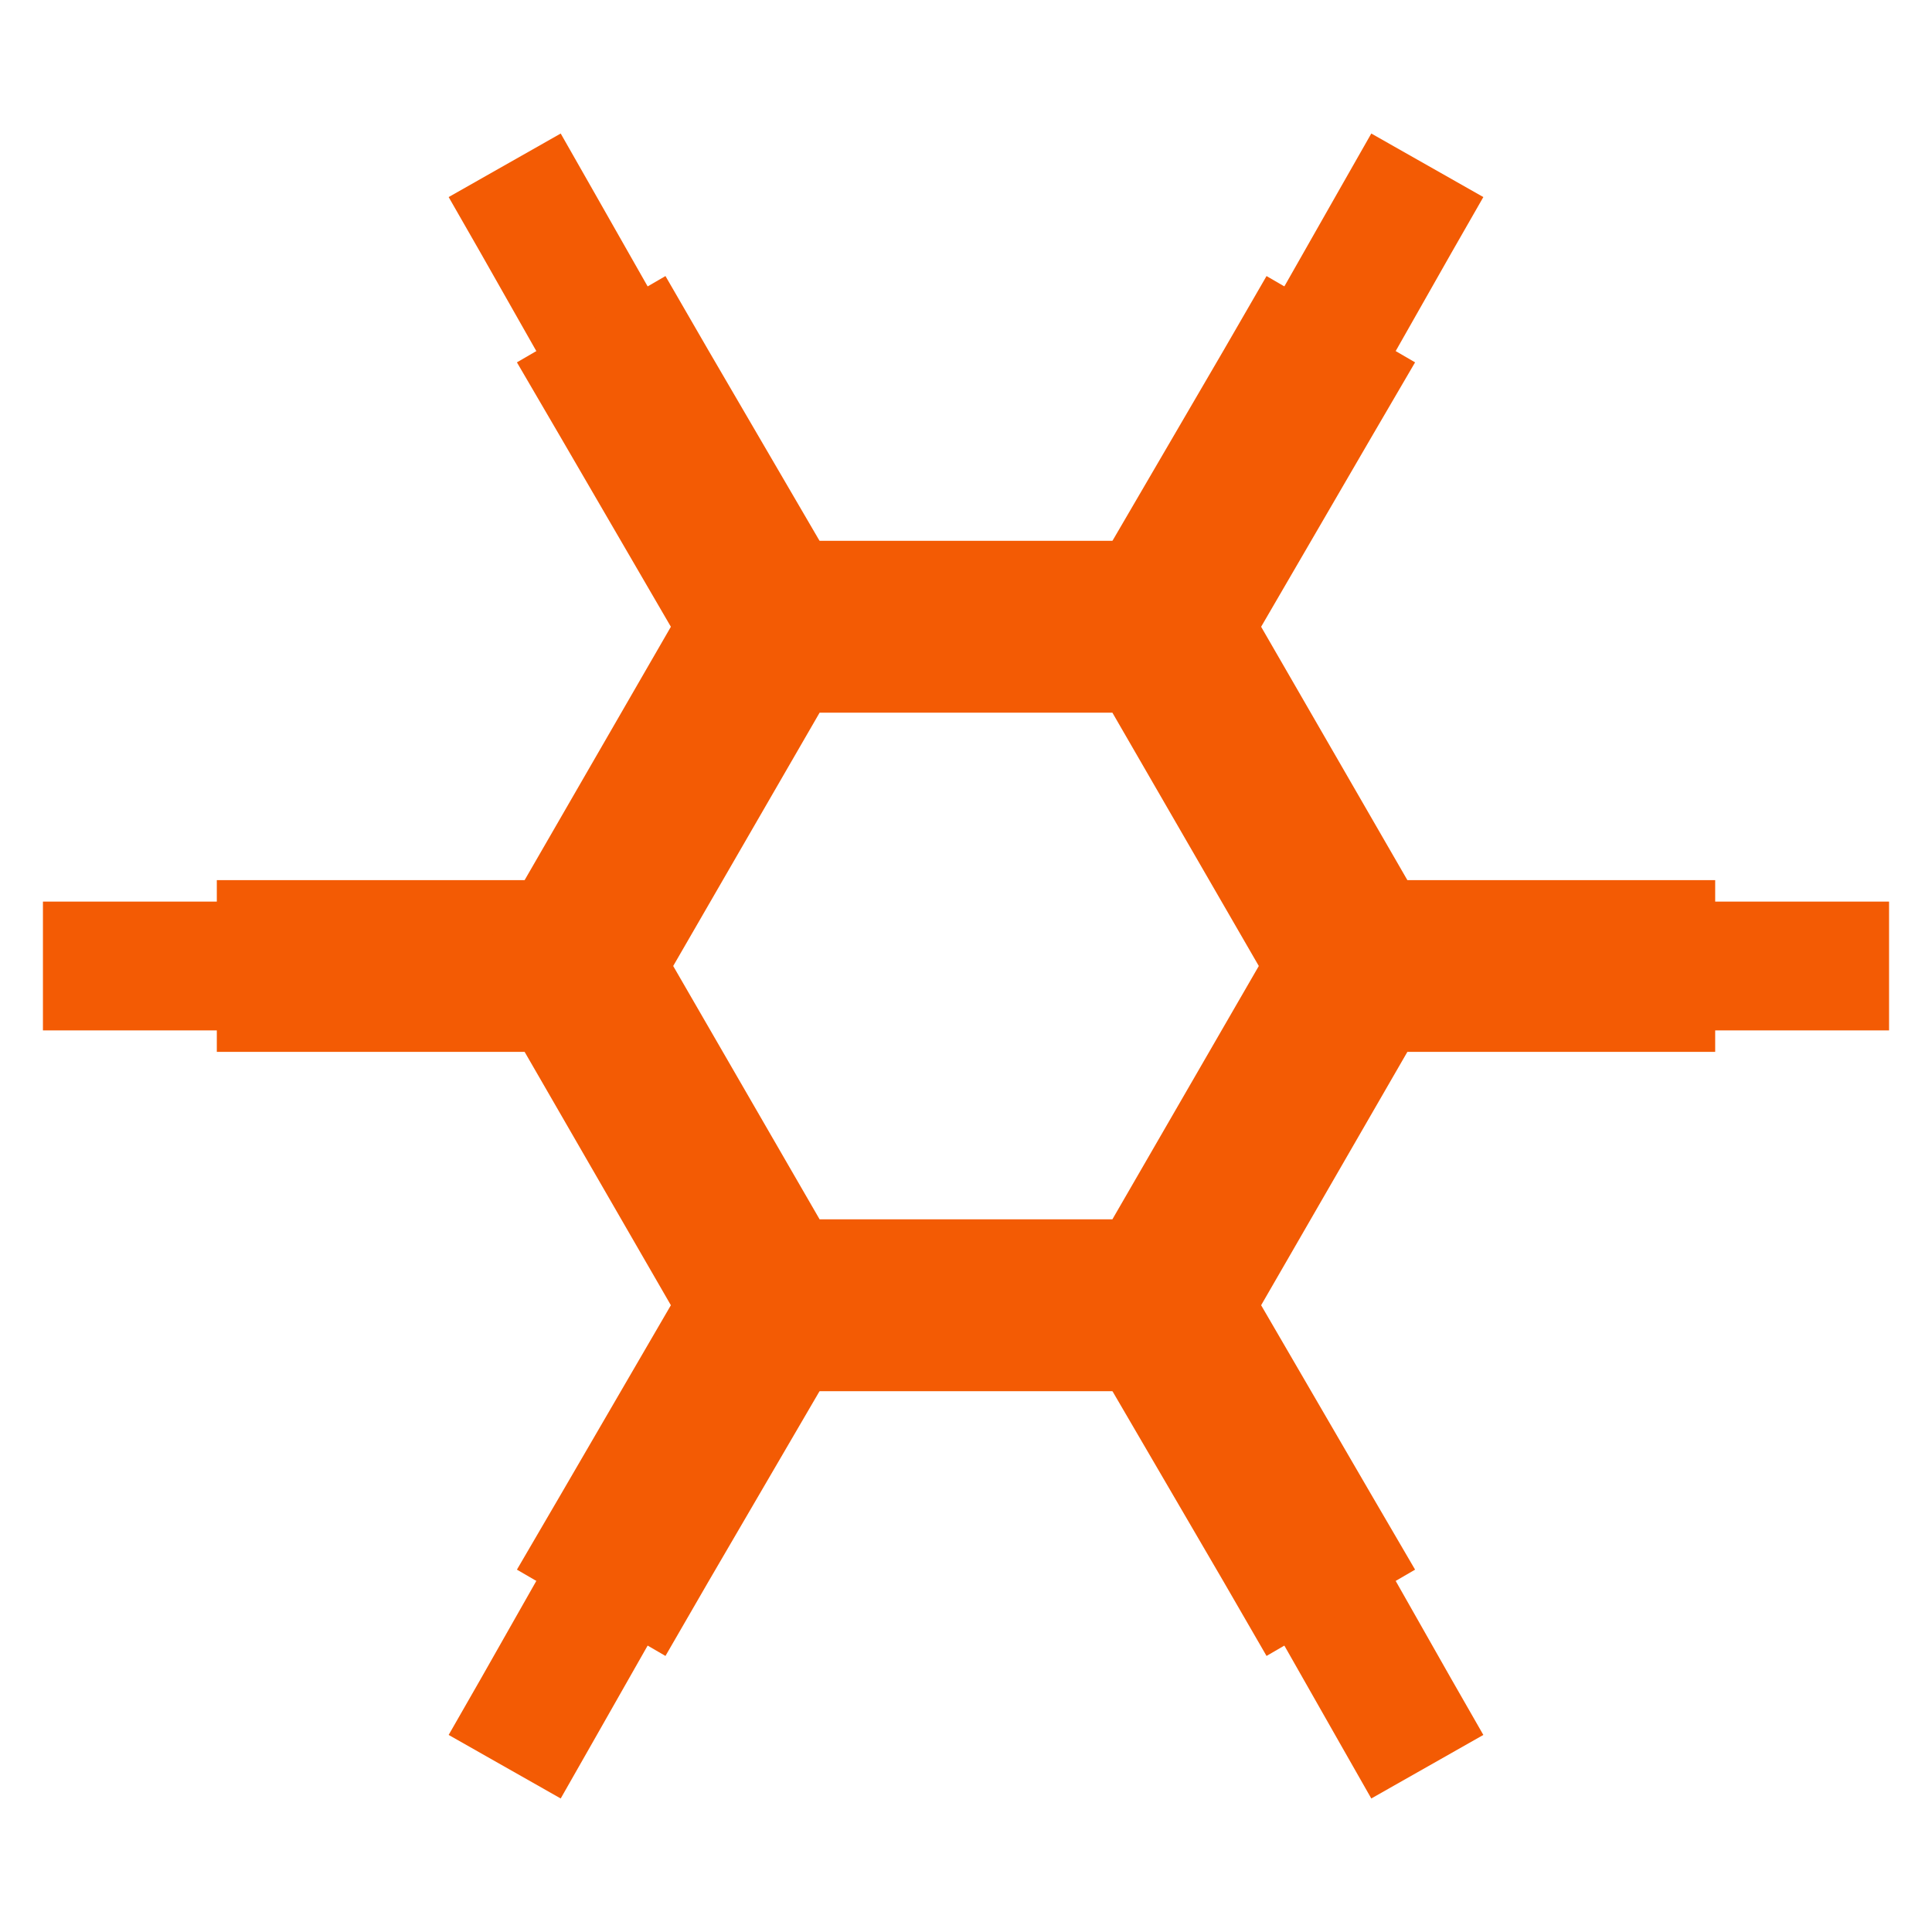 <?xml version="1.0" encoding="UTF-8" standalone="no"?>
<!-- Generator: Gravit.io -->
<svg xmlns="http://www.w3.org/2000/svg" xmlns:xlink="http://www.w3.org/1999/xlink" style="isolation:isolate" viewBox="0 0 45 45" width="45pt" height="45pt"><defs><clipPath id="_clipPath_FLv8uJRK4juz9XcLNDieVeGXu8uLPMar"><rect width="45" height="45"/></clipPath></defs><g clip-path="url(#_clipPath_FLv8uJRK4juz9XcLNDieVeGXu8uLPMar)"><g><g><path d=" M 11.2 5.9 L 10.45 4.59 L 13.06 3.11 L 13.8 4.41 L 16.38 8.95 L 17.12 10.25 L 14.52 11.73 L 13.77 10.43 L 11.2 5.9 Z " fill="#f35b04"/><path d=" M 13.05 10.17 L 12.04 8.44 L 15.5 6.43 L 16.5 8.16 L 19.68 13.61 L 20.68 15.34 L 17.22 17.35 L 16.22 15.62 L 13.05 10.17 Z " fill="#f35b04"/></g><g><path d=" M 2.5 24 L 1 24 L 1 21 L 2.5 21 L 7.66 21 L 9.16 21 L 9.16 24 L 7.66 24 L 2.5 24 Z " fill="#f35b04"/><path d=" M 7.05 24.5 L 5.05 24.5 L 5.05 20.5 L 7.05 20.5 L 13.39 20.5 L 15.39 20.5 L 15.39 24.5 L 13.39 24.5 L 7.05 24.5 Z " fill="#f35b04"/></g><g><path d=" M 13.8 40.59 L 13.06 41.89 L 10.45 40.41 L 11.2 39.1 L 13.77 34.57 L 14.52 33.27 L 17.12 34.75 L 16.38 36.05 L 13.8 40.59 Z " fill="#f35b04"/><path d=" M 16.5 36.84 L 15.5 38.57 L 12.04 36.56 L 13.05 34.83 L 16.22 29.38 L 17.22 27.65 L 20.68 29.66 L 19.68 31.39 L 16.5 36.84 Z " fill="#f35b04"/></g><g><path d=" M 33.8 39.1 L 34.55 40.41 L 31.94 41.89 L 31.2 40.59 L 28.62 36.05 L 27.88 34.75 L 30.48 33.27 L 31.23 34.57 L 33.8 39.1 Z " fill="#f35b04"/><path d=" M 31.95 34.83 L 32.96 36.56 L 29.5 38.57 L 28.5 36.84 L 25.32 31.39 L 24.32 29.66 L 27.78 27.65 L 28.78 29.38 L 31.95 34.83 Z " fill="#f35b04"/></g><g><path d=" M 42.5 21 L 44 21 L 44 24 L 42.5 24 L 37.34 24 L 35.84 24 L 35.84 21 L 37.34 21 L 42.5 21 Z " fill="#f35b04"/><path d=" M 37.95 20.5 L 39.95 20.5 L 39.95 24.5 L 37.95 24.5 L 31.61 24.5 L 29.61 24.5 L 29.61 20.5 L 31.61 20.5 L 37.95 20.5 Z " fill="#f35b04"/></g><g><path d=" M 31.2 4.41 L 31.94 3.11 L 34.55 4.59 L 33.8 5.9 L 31.23 10.43 L 30.48 11.73 L 27.88 10.25 L 28.62 8.95 L 31.2 4.41 Z " fill="#f35b04"/><path d=" M 28.5 8.16 L 29.5 6.43 L 32.96 8.44 L 31.95 10.17 L 28.78 15.62 L 27.78 17.35 L 24.32 15.34 L 25.32 13.61 L 28.5 8.16 Z " fill="#f35b04"/></g><path d=" M 11.065 22.5 L 16.782 12.596 L 28.218 12.596 L 33.935 22.5 L 28.218 32.404 L 16.782 32.404 L 11.065 22.5 Z  M 15.68 22.5 L 19.09 16.6 L 25.91 16.6 L 29.32 22.5 L 25.91 28.4 L 19.09 28.4 L 15.68 22.5 Z " fill-rule="evenodd" fill="#f35b04"/></g></g></svg>
